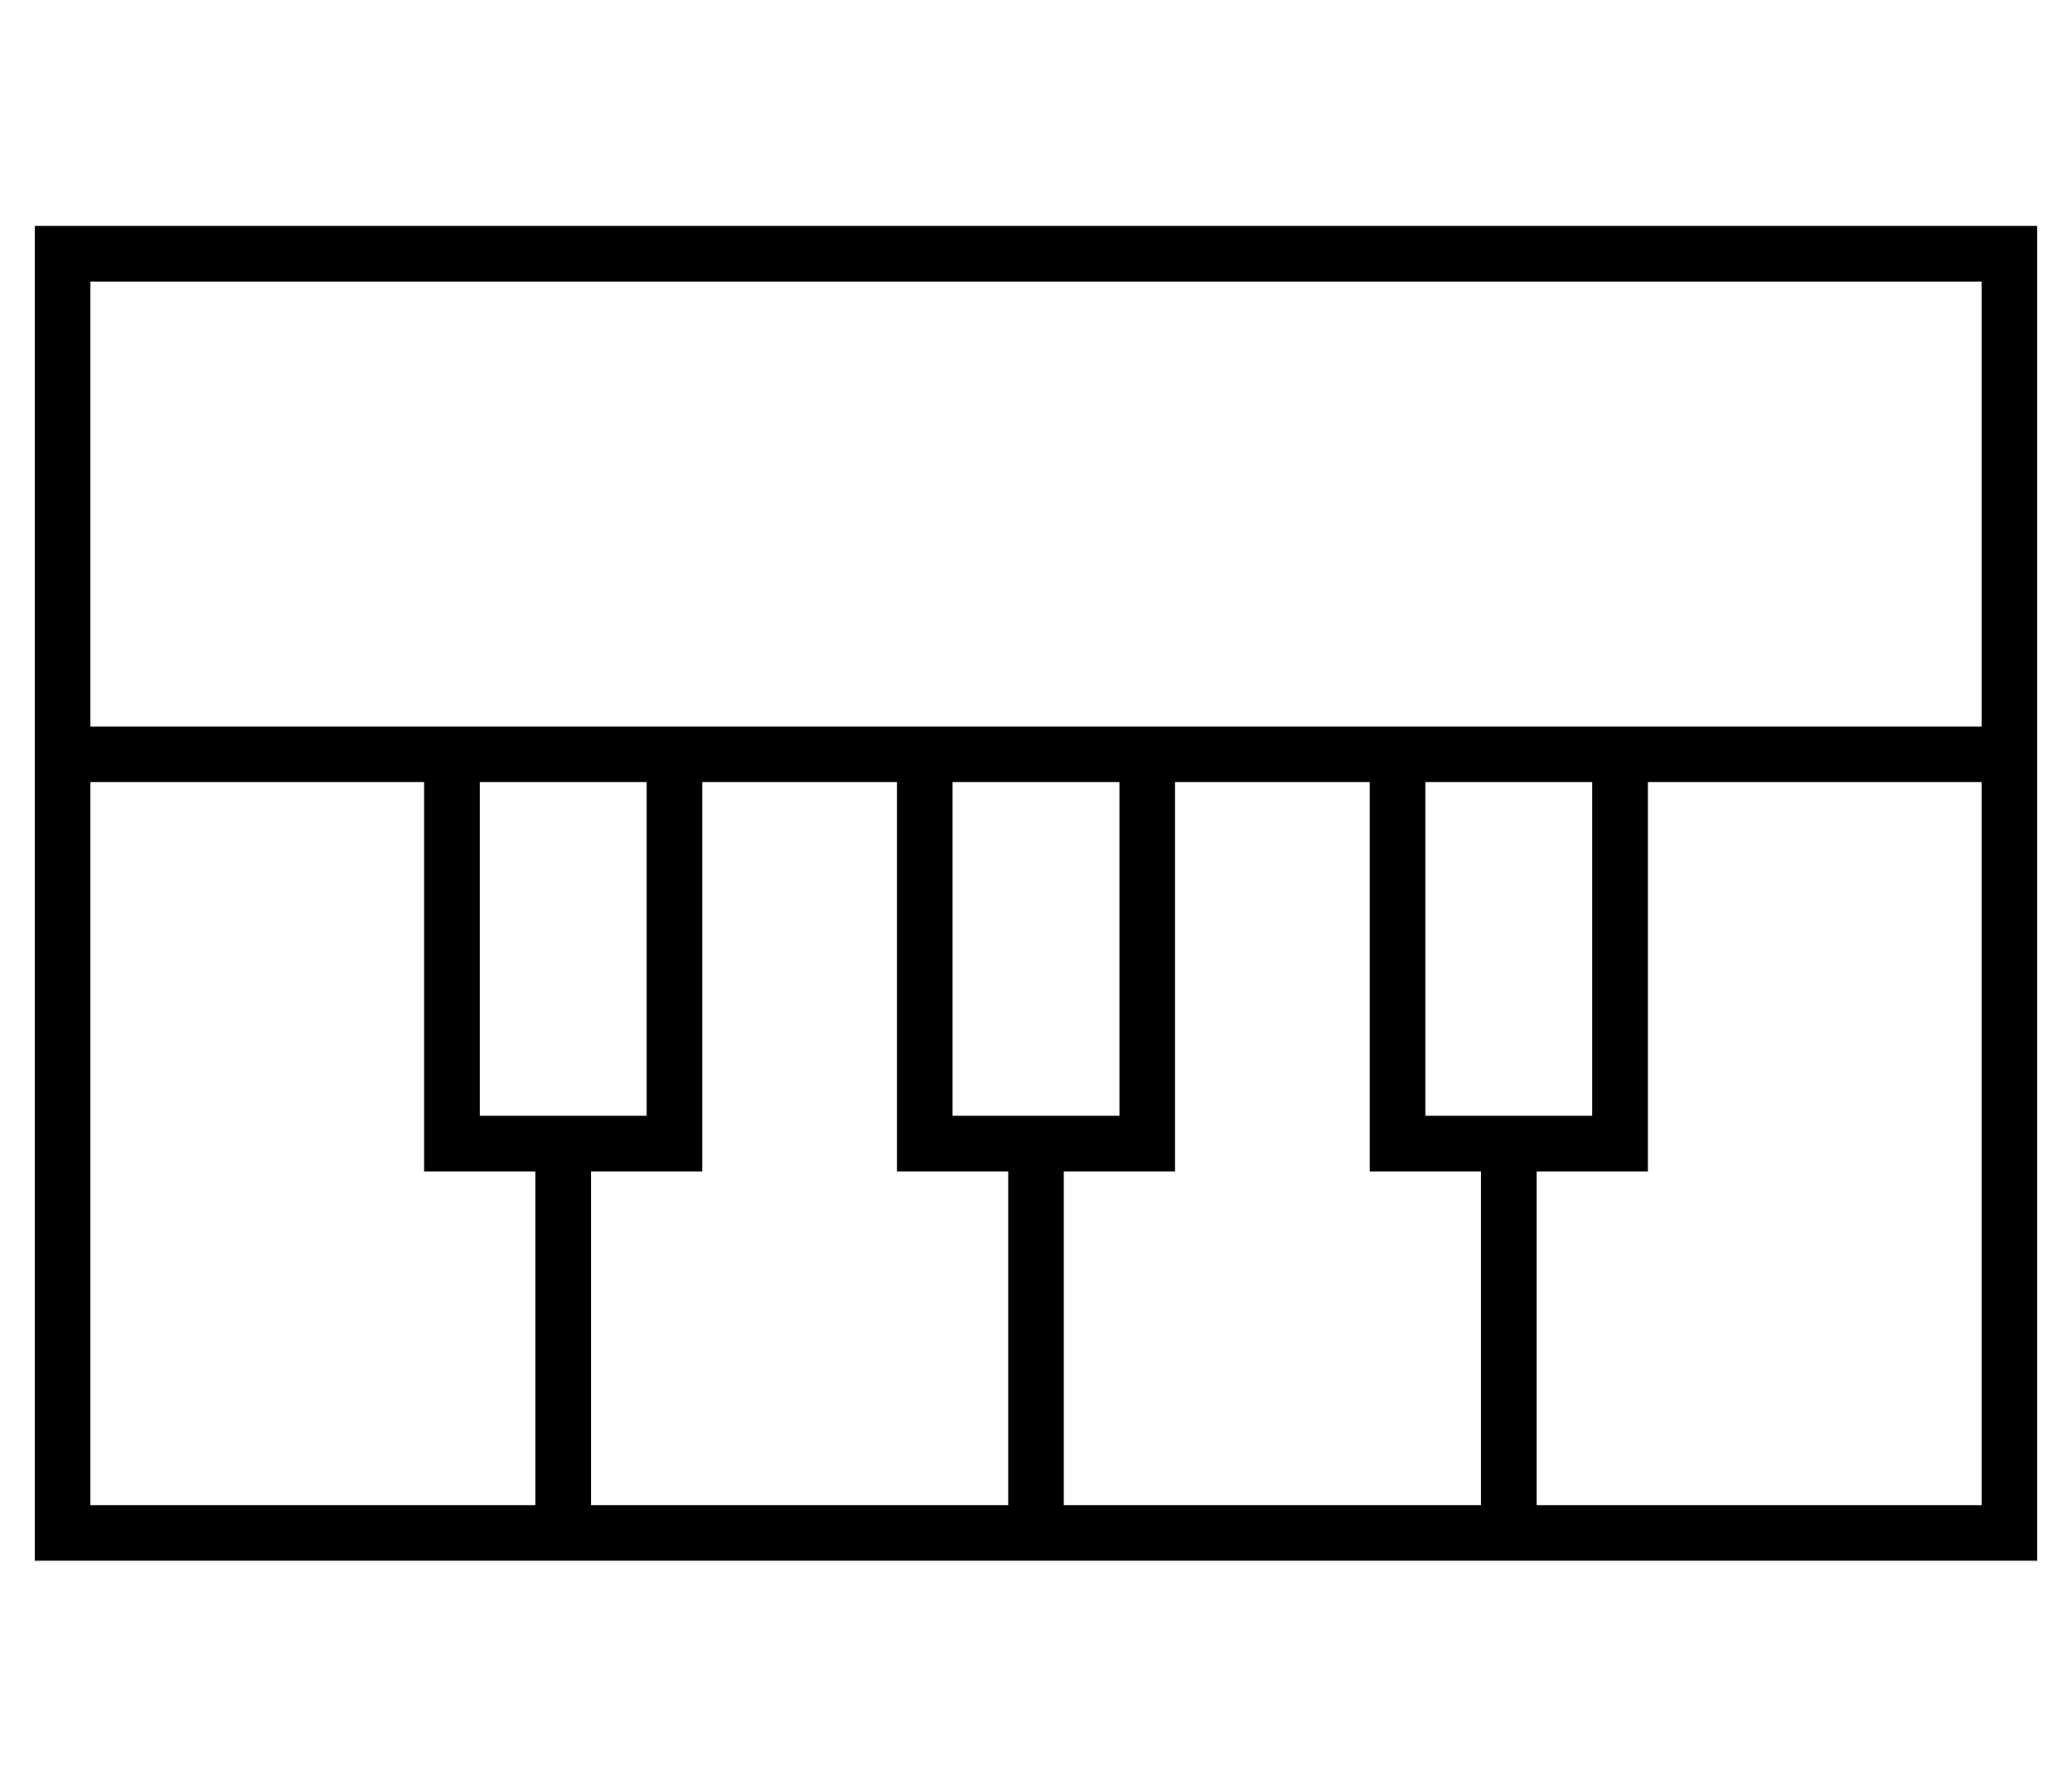 <?xml version="1.0" standalone="no"?>
<!DOCTYPE svg PUBLIC "-//W3C//DTD SVG 1.1//EN" "http://www.w3.org/Graphics/SVG/1.1/DTD/svg11.dtd" >
<svg xmlns="http://www.w3.org/2000/svg" xmlns:xlink="http://www.w3.org/1999/xlink" version="1.1" viewBox="-10 -40 596 512">
   <path fill="currentColor"
d="M560 185h-96h96h-96v104v0v8v0h-8h-24v96v0h128v0v-208v0zM416 393v-96v96v-96h-24h-8v-8v0v-104v0h-56v0v104v0v8v0h-8h-24v96v0h120v0zM280 393v-96v96v-96h-24h-8v-8v0v-104v0h-56v0v104v0v8v0h-8h-24v96v0h120v0zM144 393v-96v96v-96h-24h-8v-8v0v-104v0h-96v0v208v0
h128v0zM144 281h16h-16h32v-96v0h-48v0v96v0h16v0zM280 281h16h-16h32v-96v0h-48v0v96v0h16v0zM416 281h16h-16h32v-96v0h-48v0v96v0h16v0zM560 169v-128v128v-128h-544v0v128v0h104h440zM576 169v8v-8v8v8v0v208v0v16v0h-16h-560v-16v0v-208v0v-8v0v-8v0v-128v0v-16v0h16
h560v16v0v128v0z" />
</svg>
